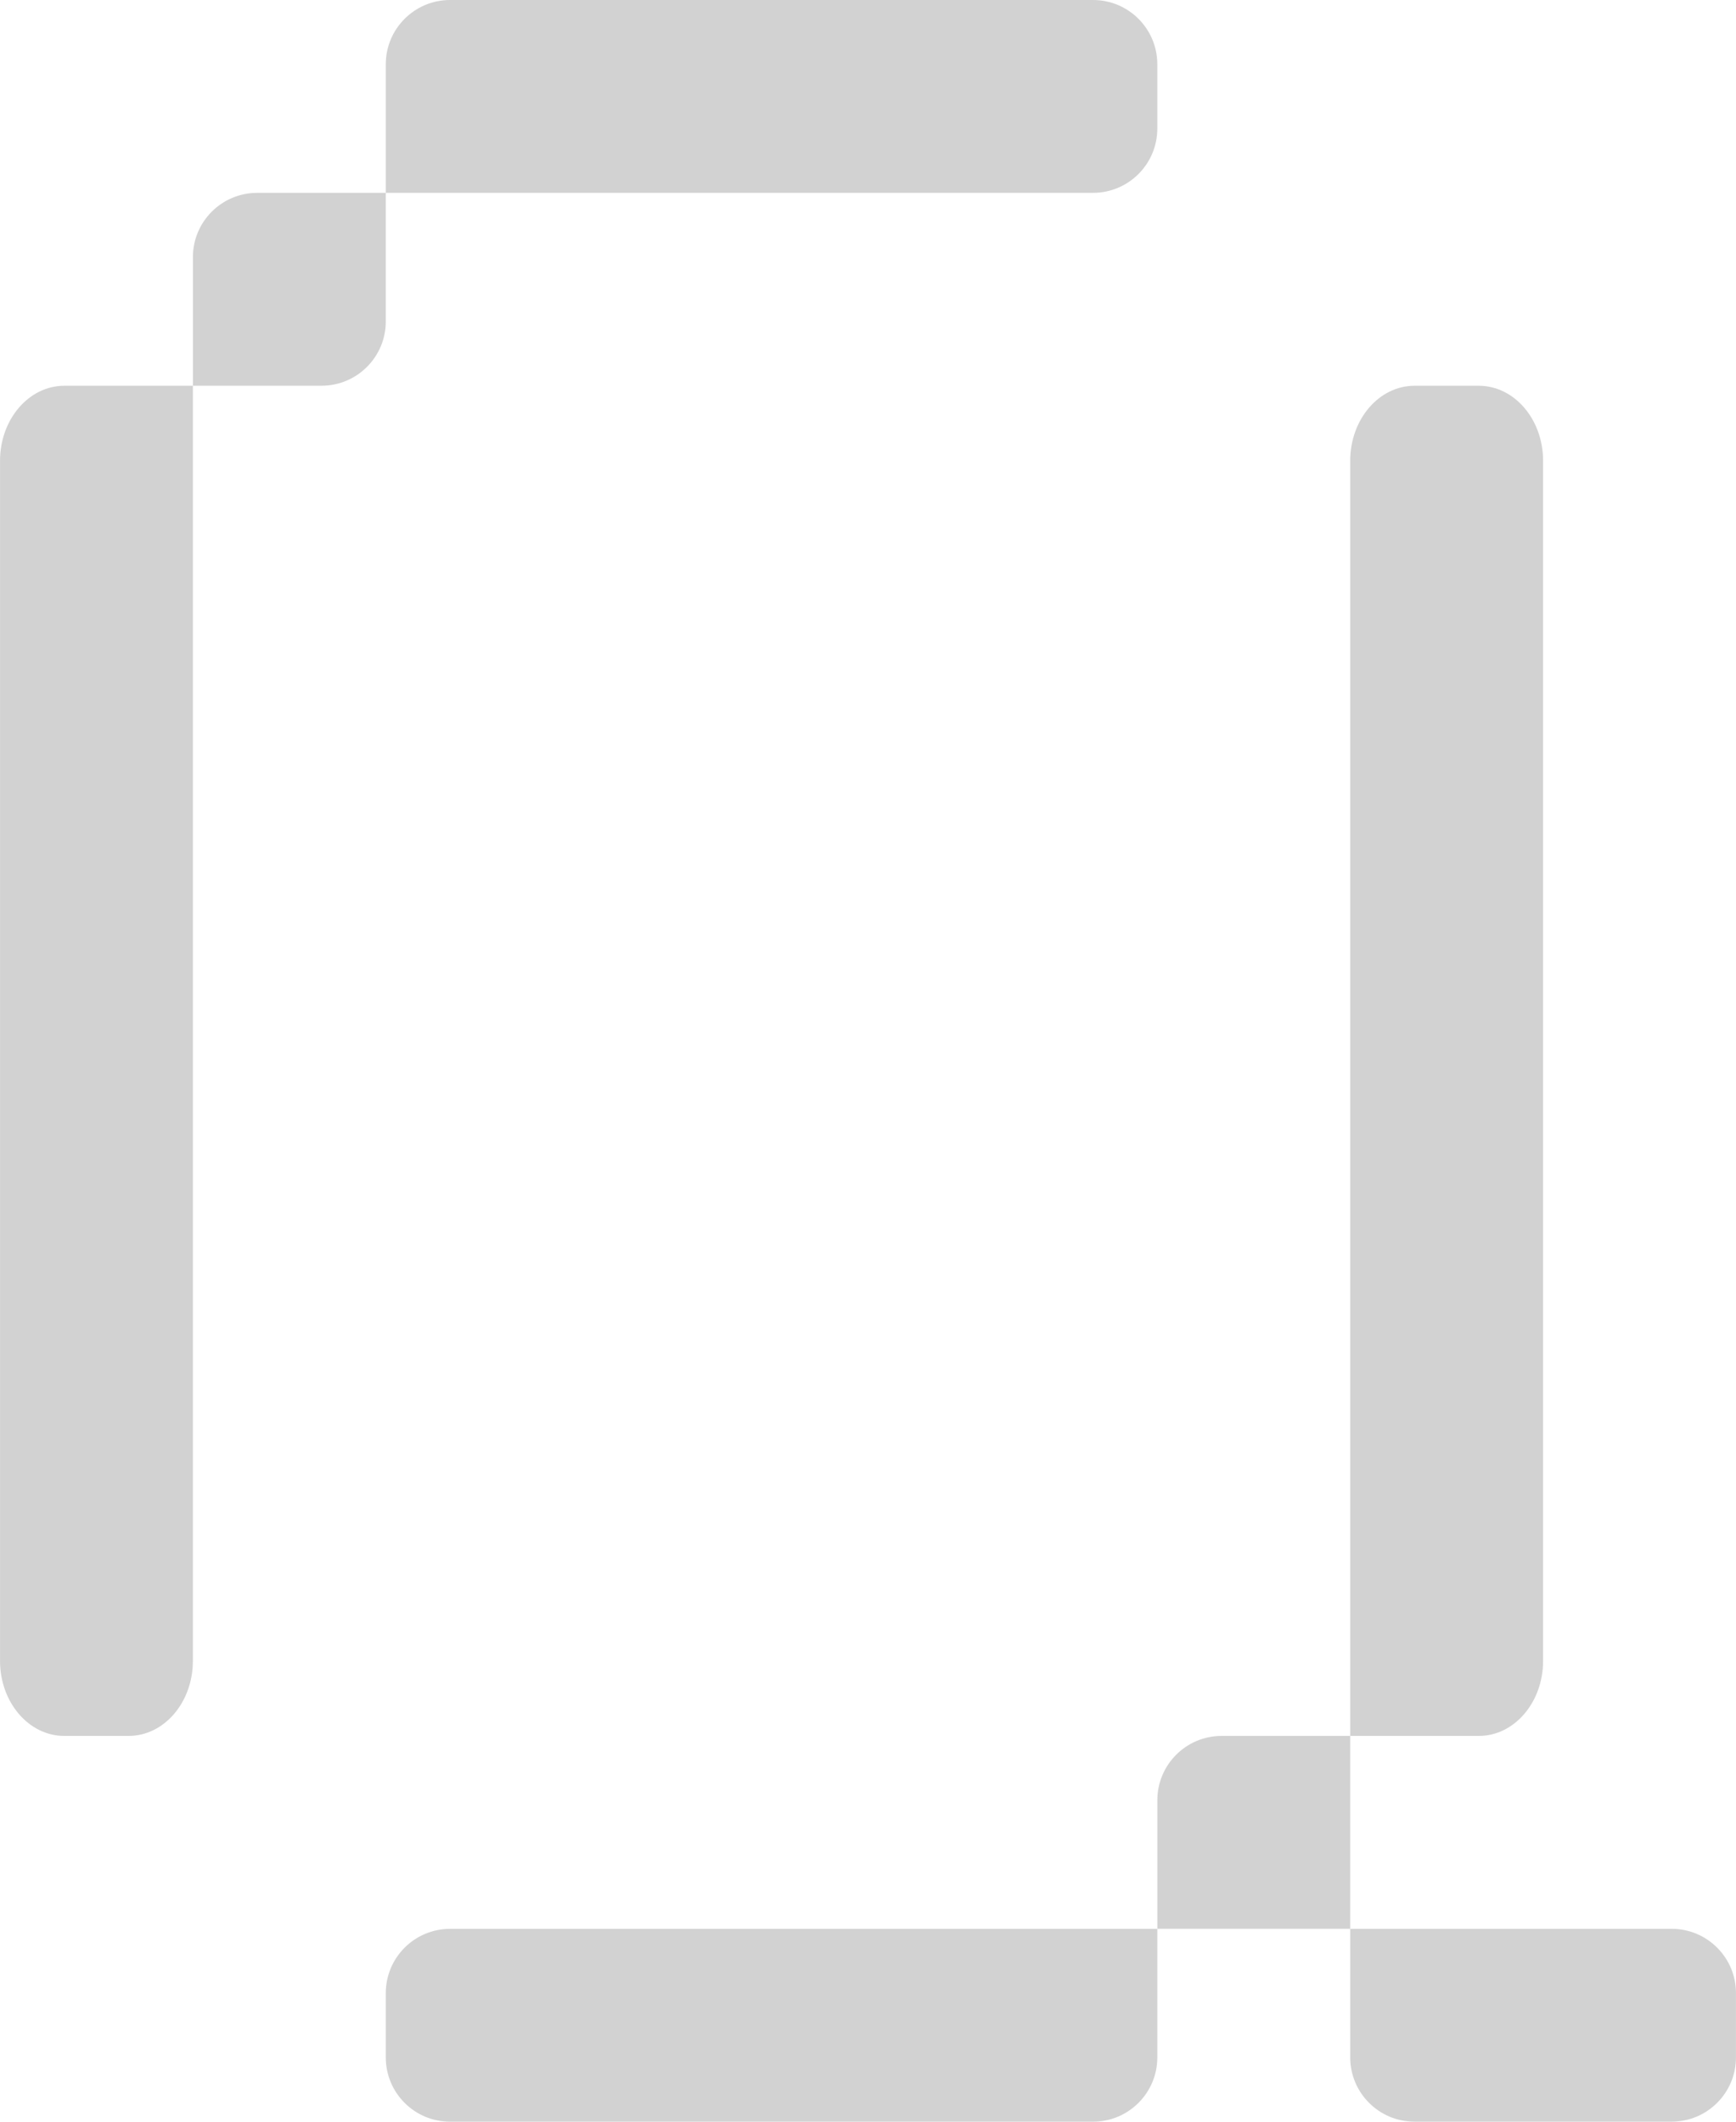 <?xml version="1.0" encoding="UTF-8"?><svg id="Layer_2" xmlns="http://www.w3.org/2000/svg" viewBox="0 0 533.92 652.57"><g id="logo"><g id="LWPOLYLINE"><path d="m138.42,0h197.75c10.92,0,19.77,8.85,19.77,19.77v19.77c0,10.92-8.85,19.77-19.77,19.77H118.65V19.77c0-10.92,8.85-19.77,19.77-19.77Z" fill="#d2d2d2"/></g><g id="LWPOLYLINE-2"><path d="m79.1,59.32h39.55v39.55c0,10.92-8.85,19.77-19.77,19.77h-39.55v-39.55c0-10.92,8.85-19.77,19.77-19.77Z" fill="#d2d2d2"/></g><g id="LWPOLYLINE-3"><path d="m19.77,118.65h39.55v392.2c0,12.74-8.85,23.07-19.77,23.07h-19.77c-10.92,0-19.77-10.33-19.77-23.07V141.72c0-12.74,8.85-23.07,19.77-23.07Z" fill="#d2d2d2"/></g><g id="LWPOLYLINE-4"><path d="m435.05,118.65h19.77c10.92,0,19.77,10.33,19.77,23.07v369.13c0,12.74-8.85,23.07-19.77,23.07h-39.55V141.72c0-12.74,8.85-23.07,19.77-23.07Z" fill="#d2d2d2"/></g><g id="LWPOLYLINE-5"><path d="m375.72,533.92h39.55v59.32h-59.32v-39.55c0-10.92,8.85-19.77,19.77-19.77Z" fill="#d2d2d2"/></g><g id="LWPOLYLINE-6"><path d="m138.42,593.25h217.52v39.55c0,10.92-8.85,19.77-19.77,19.77h-197.75c-10.92,0-19.77-8.85-19.77-19.77v-19.77c0-10.92,8.85-19.77,19.77-19.77Z" fill="#d2d2d2"/></g><g id="LWPOLYLINE-7"><path d="m415.27,593.25h98.87c10.92,0,19.77,8.85,19.77,19.77v19.77c0,10.92-8.85,19.77-19.77,19.77h-79.1c-10.92,0-19.77-8.85-19.77-19.77v-39.55Z" fill="#d2d2d2"/></g></g></svg>
